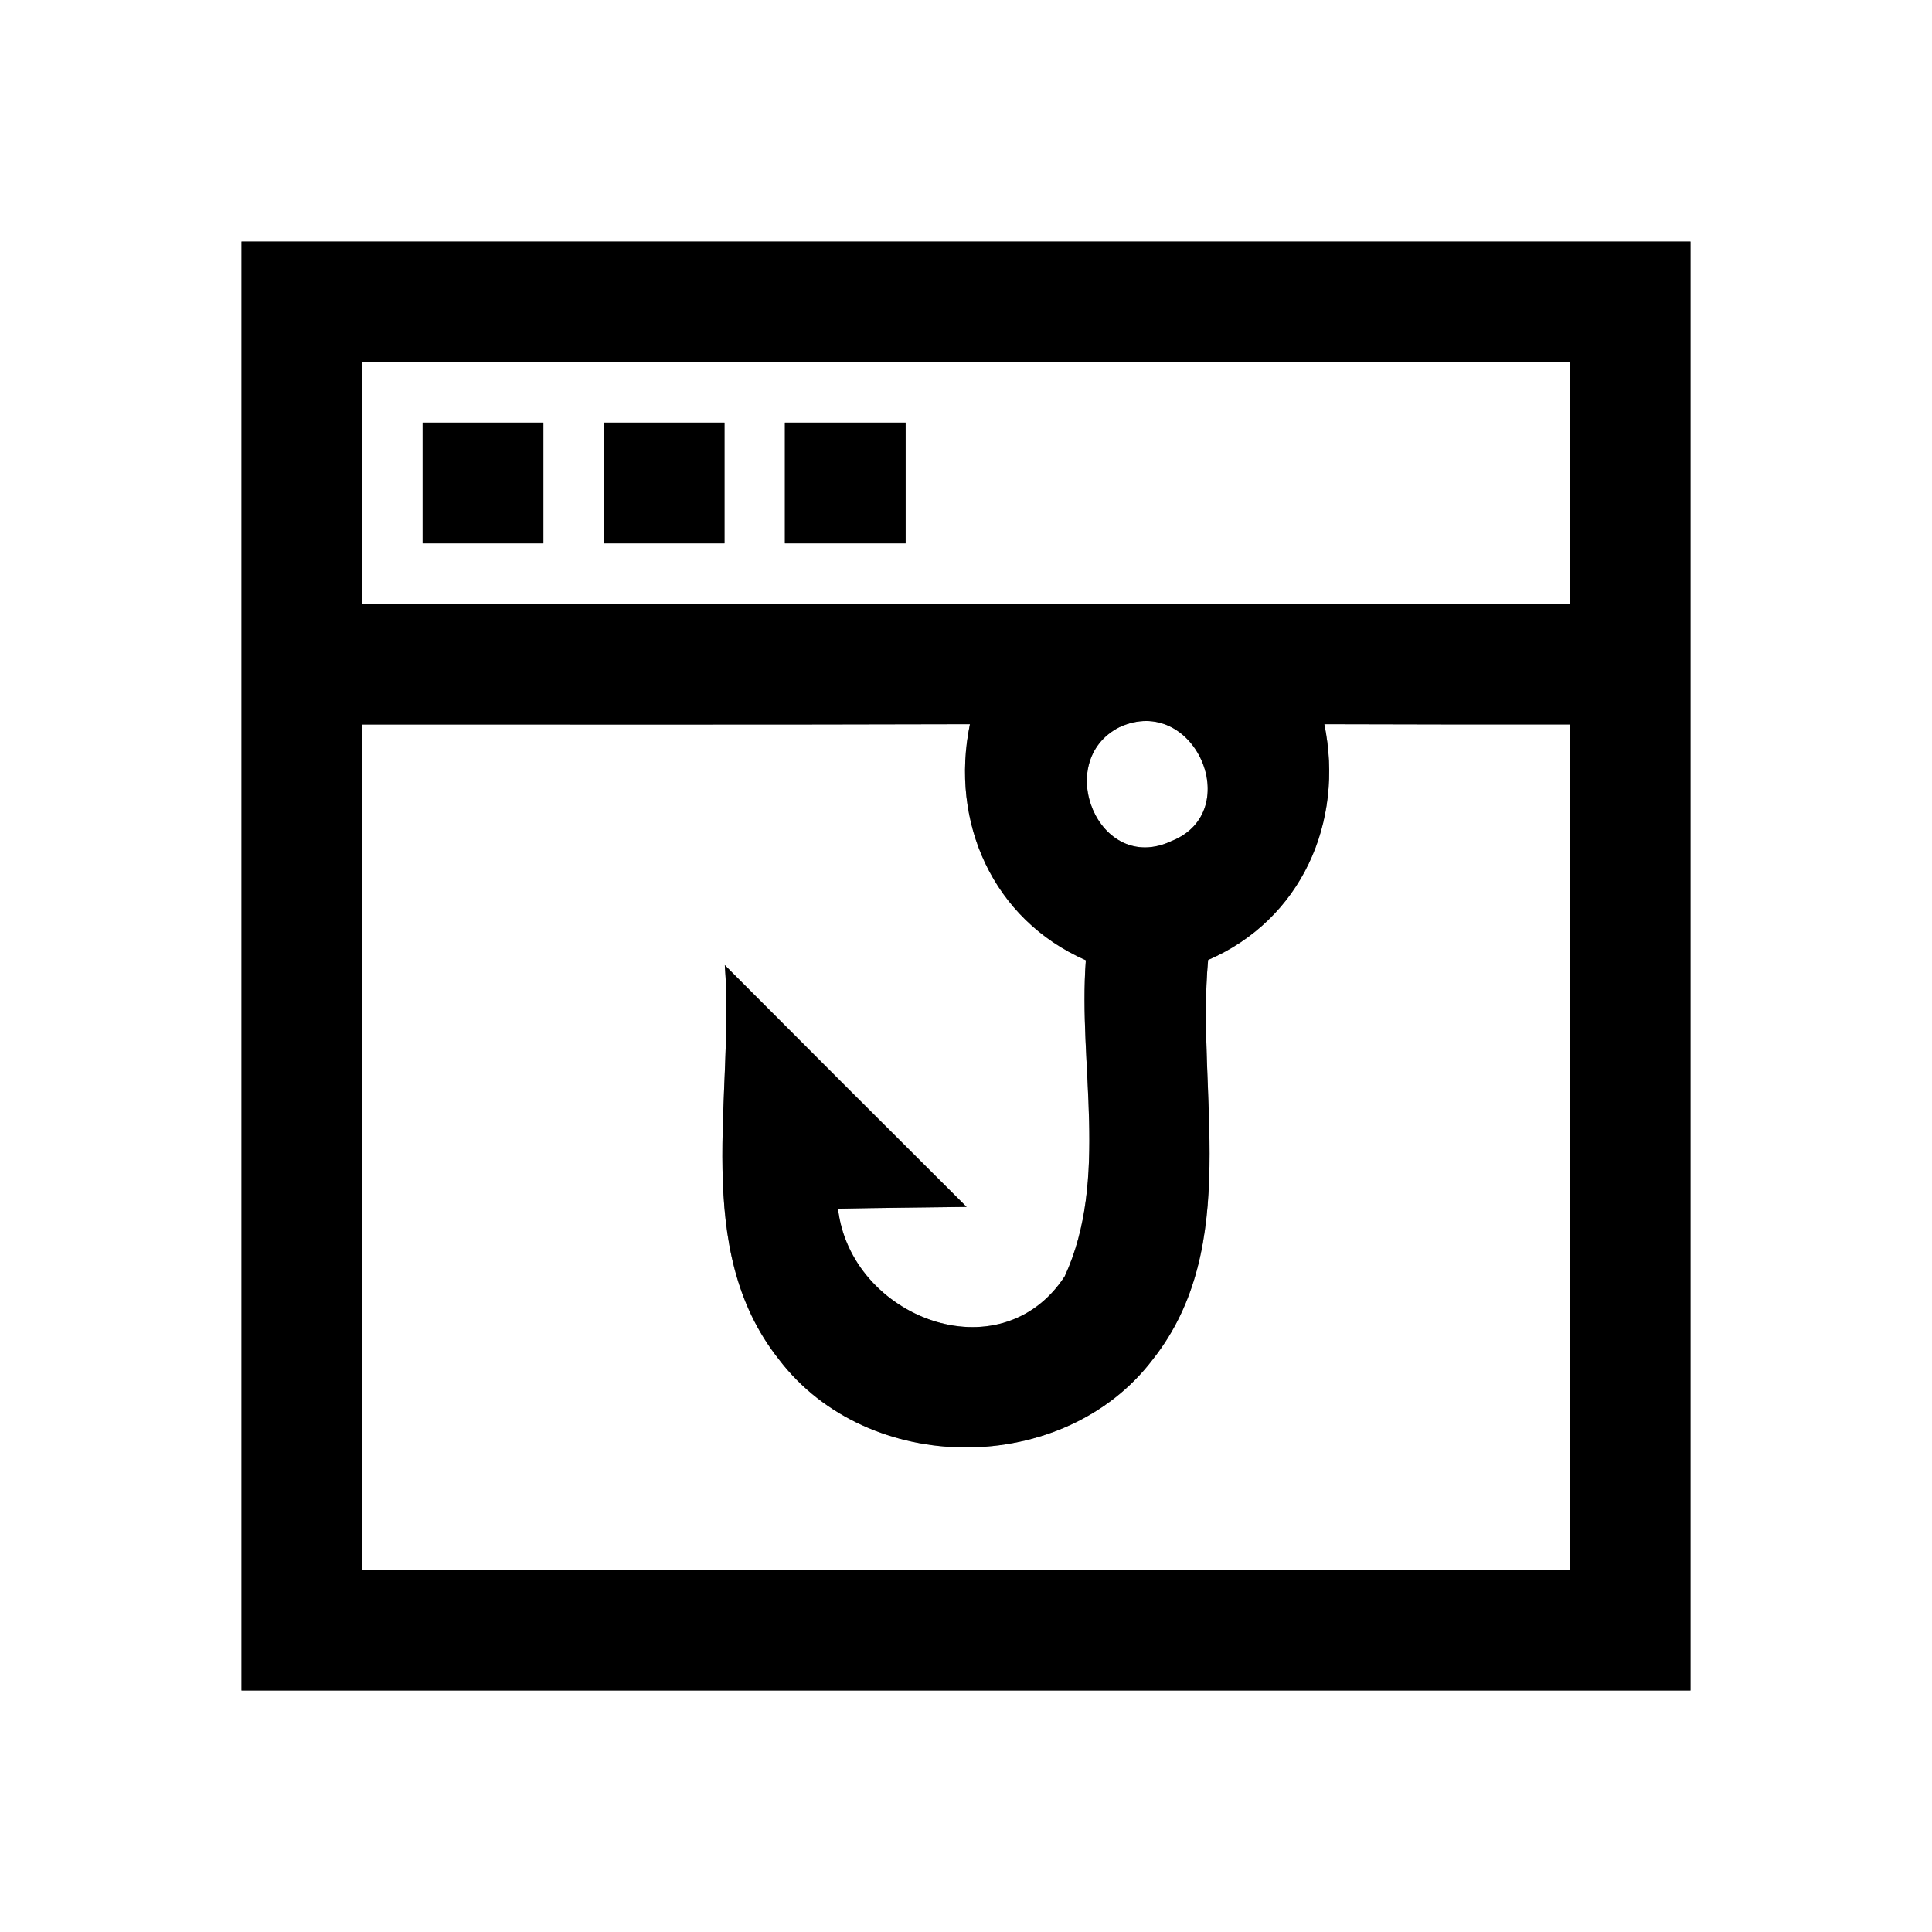 <?xml version="1.0" encoding="UTF-8" ?>
<!DOCTYPE svg PUBLIC "-//W3C//DTD SVG 1.1//EN" "http://www.w3.org/Graphics/SVG/1.1/DTD/svg11.dtd">
<svg width="64pt" height="64pt" viewBox="0 0 64 64" version="1.1" xmlns="http://www.w3.org/2000/svg">
<rect x="0" y="0" width="64" height="64" fill="#808080" stroke="none"/>
<g id="#ffffffff">
<path fill="#ffffff" opacity="1.00" d=" M 0.00 0.00 L 64.00 0.00 L 64.00 64.00 L 0.00 64.00 L 0.00 0.00 M 8.00 8.00 C 8.00 24.00 8.00 40.00 8.00 56.00 C 24.00 56.00 40.00 56.00 56.00 56.00 C 56.00 40.00 56.00 24.00 56.00 8.00 C 40.00 8.00 24.00 8.00 8.00 8.00 Z" />
<path fill="#ffffff" opacity="1.00" d=" M 12.00 12.00 C 25.33 12.00 38.67 12.00 52.00 12.00 C 52.00 14.67 52.00 17.33 52.00 20.00 C 38.67 20.00 25.33 20.00 12.00 20.00 C 12.00 17.33 12.00 14.67 12.00 12.00 M 14.00 14.00 C 14.00 15.33 14.00 16.67 14.00 18.00 C 15.33 18.00 16.67 18.00 18.00 18.00 C 18.00 16.67 18.00 15.33 18.00 14.00 C 16.67 14.00 15.33 14.00 14.00 14.00 M 20.00 14.00 C 20.00 15.33 20.00 16.67 20.00 18.00 C 21.33 18.00 22.67 18.00 24.00 18.00 C 24.00 16.67 24.00 15.33 24.00 14.00 C 22.67 14.00 21.33 14.00 20.00 14.00 M 26.00 14.00 C 26.00 15.33 26.00 16.67 26.00 18.00 C 27.33 18.00 28.67 18.00 30.00 18.00 C 30.00 16.67 30.00 15.33 30.00 14.00 C 28.67 14.00 27.33 14.00 26.00 14.00 Z" />
<path fill="#ffffff" opacity="1.00" d=" M 12.00 24.00 C 18.71 24.00 25.42 24.01 32.13 23.99 C 31.46 27.24 32.89 30.46 35.97 31.81 C 35.71 35.26 36.75 39.06 35.27 42.28 C 33.12 45.56 28.17 43.63 27.76 40.04 C 29.18 40.01 30.60 40.00 32.02 39.98 C 29.35 37.32 26.68 34.65 24.01 31.97 C 24.34 36.29 22.88 41.34 25.80 45.03 C 28.76 48.92 35.24 48.92 38.19 45.03 C 41.15 41.28 39.62 36.17 40.02 31.80 C 43.10 30.47 44.54 27.24 43.87 23.99 C 46.58 24.00 49.29 24.00 52.00 24.00 C 52.00 33.33 52.00 42.67 52.00 52.00 C 38.67 52.00 25.33 52.00 12.00 52.00 C 12.00 42.67 12.00 33.33 12.00 24.00 Z" />
<path fill="#ffffff" opacity="1.00" d=" M 37.08 24.09 C 39.56 22.95 41.27 26.88 38.81 27.86 C 36.39 29.00 34.86 25.22 37.08 24.09 Z" />
</g>
<g id="#000000ff">
<path fill="#000000" opacity="1.00" d=" M 8.00 8.00 C 24.00 8.00 40.00 8.00 56.00 8.00 C 56.00 24.00 56.00 40.00 56.00 56.00 C 40.00 56.00 24.00 56.00 8.00 56.00 C 8.00 40.00 8.00 24.00 8.00 8.00 M 12.00 12.00 C 12.00 14.67 12.00 17.33 12.00 20.00 C 25.33 20.00 38.67 20.00 52.00 20.00 C 52.00 17.33 52.00 14.67 52.00 12.00 C 38.67 12.00 25.33 12.00 12.00 12.00 M 12.00 24.00 C 12.00 33.33 12.00 42.67 12.00 52.00 C 25.33 52.00 38.67 52.00 52.00 52.00 C 52.00 42.67 52.00 33.33 52.00 24.00 C 49.29 24.00 46.58 24.00 43.87 23.99 C 44.54 27.24 43.10 30.47 40.02 31.80 C 39.62 36.17 41.15 41.28 38.19 45.03 C 35.24 48.92 28.76 48.92 25.80 45.03 C 22.88 41.34 24.34 36.29 24.01 31.97 C 26.68 34.65 29.35 37.32 32.02 39.98 C 30.60 40.00 29.18 40.01 27.76 40.04 C 28.17 43.63 33.12 45.56 35.27 42.28 C 36.75 39.06 35.71 35.26 35.97 31.81 C 32.89 30.46 31.46 27.24 32.13 23.99 C 25.42 24.01 18.71 24.00 12.00 24.00 M 37.08 24.09 C 34.86 25.22 36.39 29.00 38.81 27.86 C 41.27 26.88 39.56 22.95 37.08 24.09 Z" />
<path fill="#000000" opacity="1.00" d=" M 14.00 14.00 C 15.33 14.00 16.67 14.00 18.00 14.00 C 18.00 15.33 18.00 16.67 18.00 18.00 C 16.67 18.00 15.33 18.00 14.00 18.00 C 14.00 16.67 14.00 15.33 14.00 14.00 Z" />
<path fill="#000000" opacity="1.00" d=" M 20.00 14.00 C 21.33 14.00 22.67 14.00 24.00 14.00 C 24.00 15.33 24.00 16.67 24.00 18.00 C 22.67 18.00 21.33 18.00 20.00 18.00 C 20.00 16.67 20.00 15.33 20.00 14.00 Z" />
<path fill="#000000" opacity="1.00" d=" M 26.00 14.00 C 27.33 14.00 28.67 14.00 30.00 14.00 C 30.00 15.33 30.00 16.67 30.00 18.00 C 28.67 18.00 27.33 18.00 26.00 18.00 C 26.00 16.67 26.00 15.33 26.00 14.00 Z" />
</g>
</svg>
